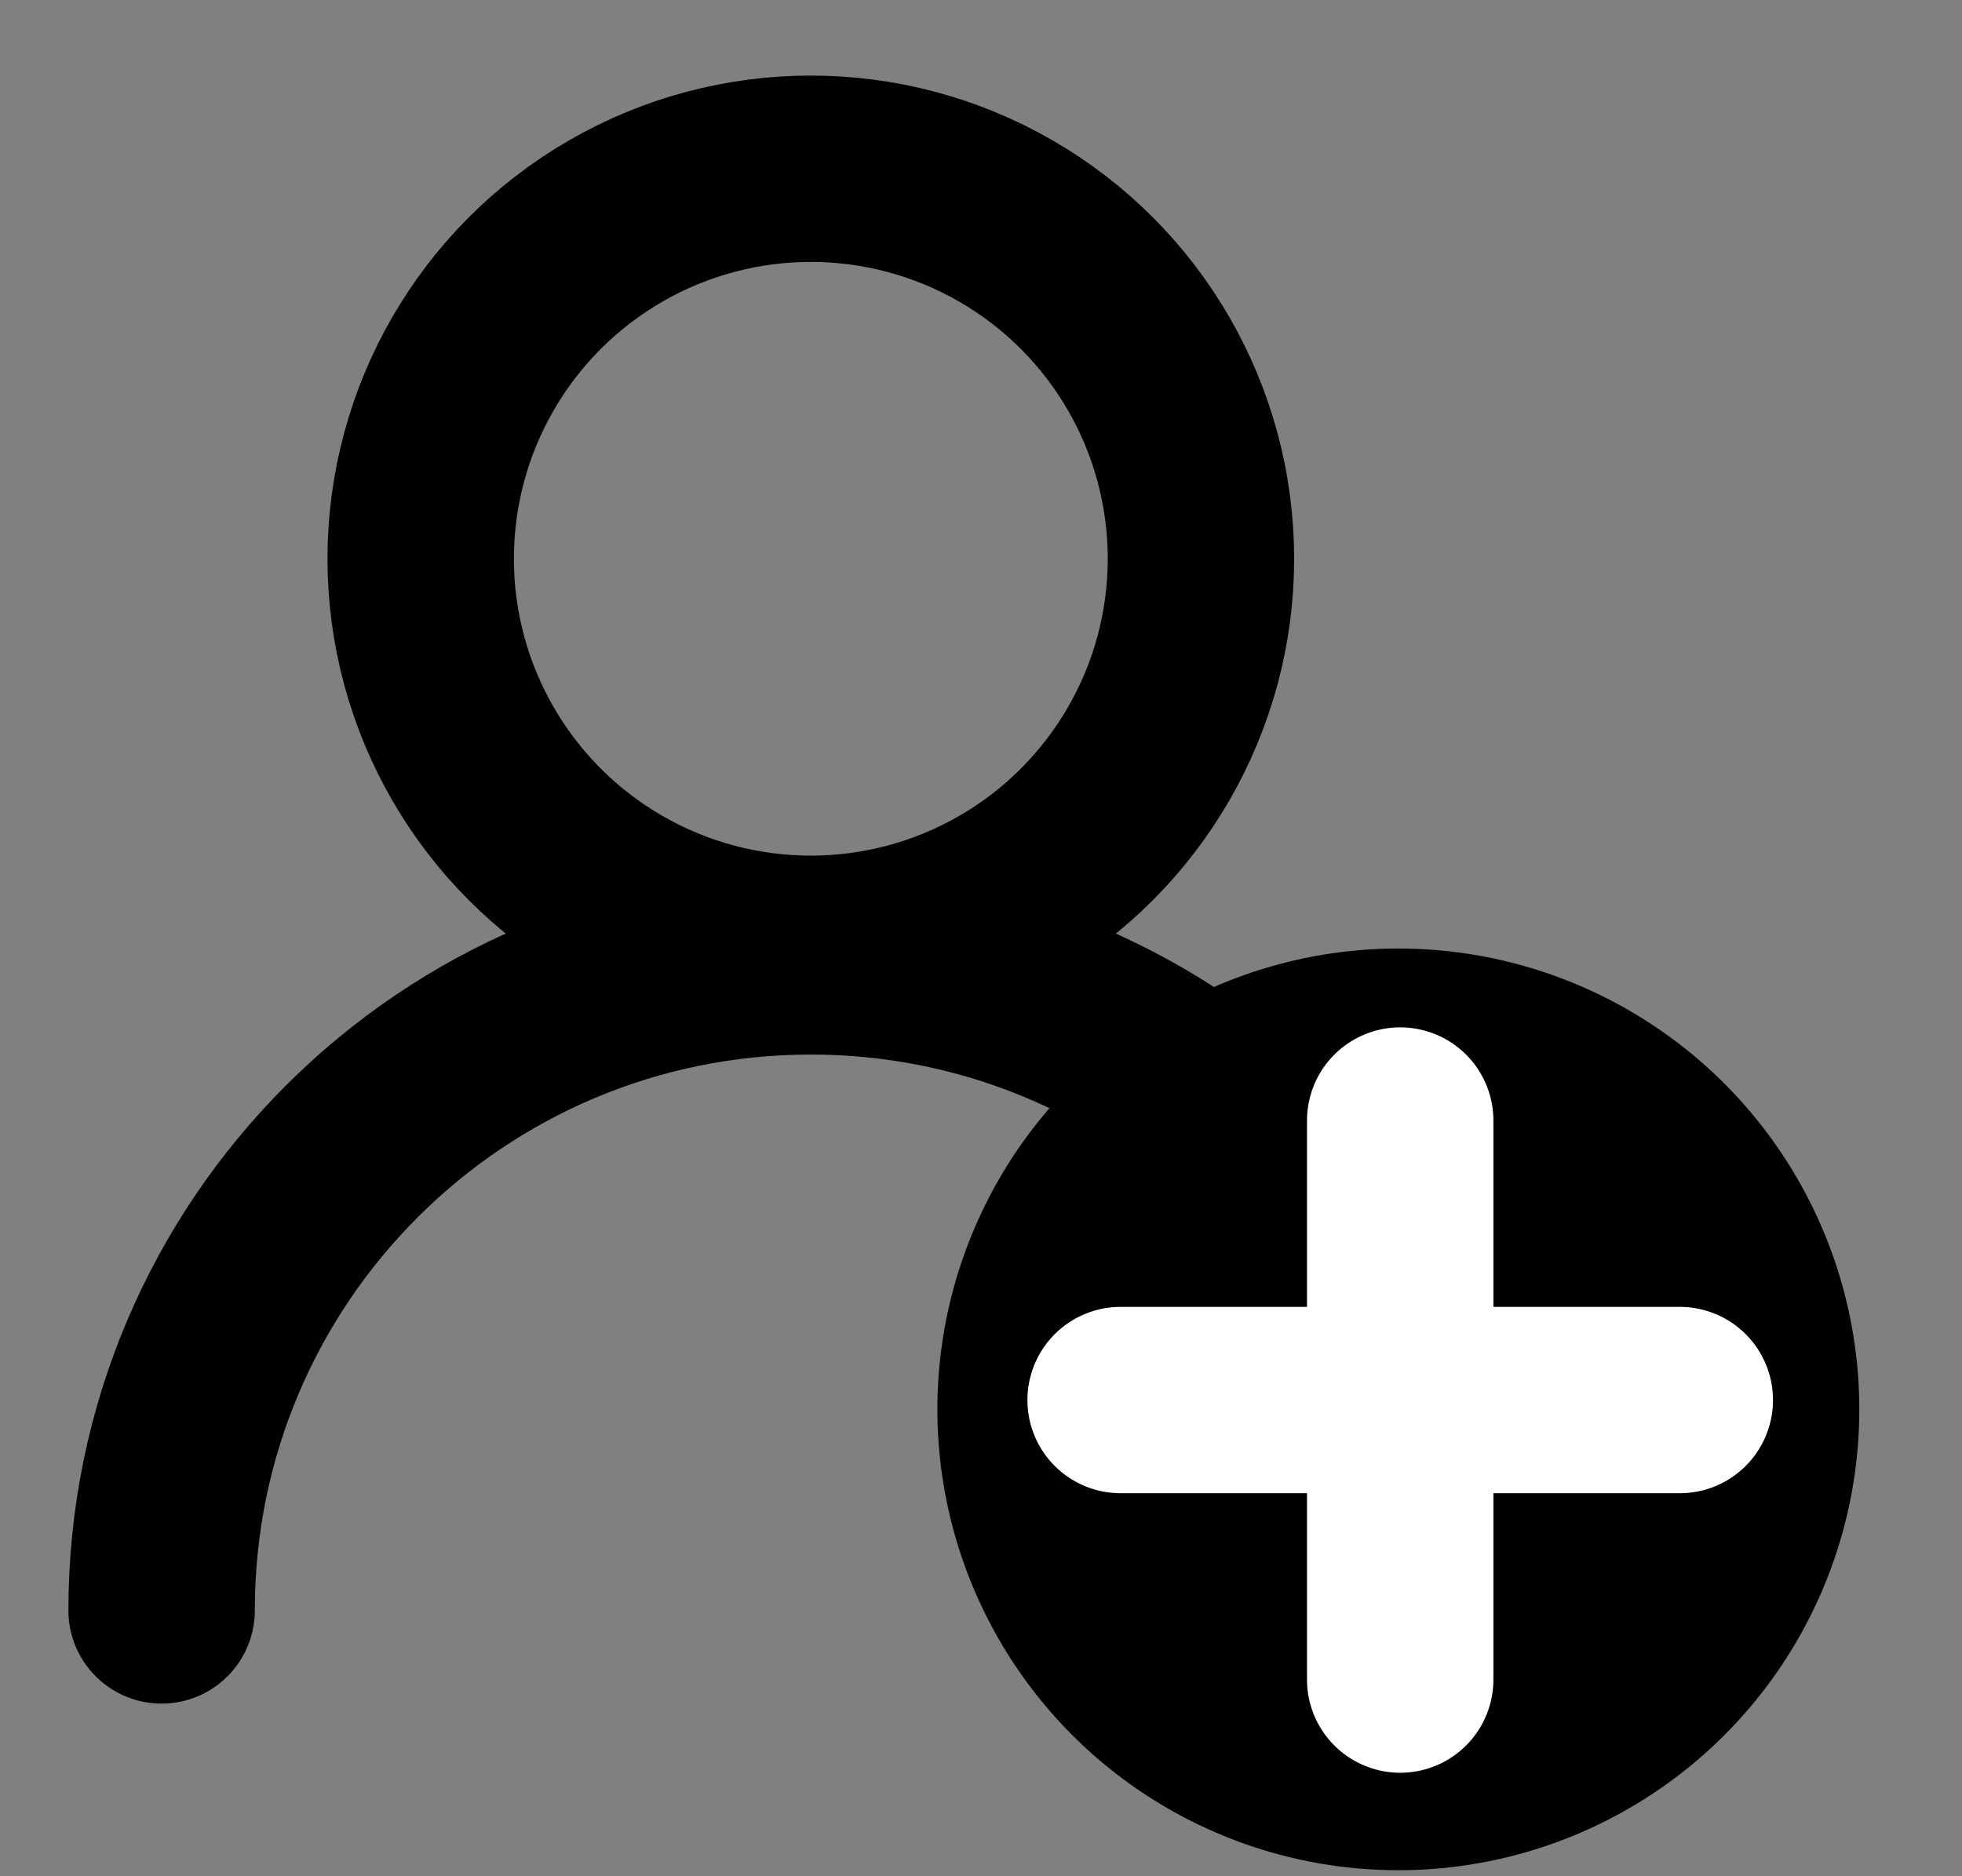 <?xml version="1.0" encoding="utf-8"?>
<!-- Generator: Adobe Illustrator 16.0.4, SVG Export Plug-In . SVG Version: 6.00 Build 0)  -->
<!DOCTYPE svg PUBLIC "-//W3C//DTD SVG 1.1//EN" "http://www.w3.org/Graphics/SVG/1.1/DTD/svg11.dtd">
<svg version="1.1" id="Layer_1" xmlns="http://www.w3.org/2000/svg" xmlns:xlink="http://www.w3.org/1999/xlink" x="0px" y="0px"
	 width="21.052px" height="20.136px" viewBox="0 0 21.052 20.136" enable-background="new 0 0 21.052 20.136" xml:space="preserve">
<rect x="0" y="0" width="21.052" height="20.136" fill="#808080" stroke="none"/>
<line fill="none" stroke="#000000" stroke-width="2" stroke-linecap="round" stroke-miterlimit="10" x1="33.024" y1="9.026" x2="33.024" y2="17.026"/>
<line fill="none" stroke="#000000" stroke-width="2" stroke-linecap="round" stroke-miterlimit="10" x1="37.024" y1="13.026" x2="29.024" y2="13.026"/>
<circle fill="none" stroke="#000000" stroke-width="2" stroke-linecap="round" stroke-miterlimit="10" cx="8.7" cy="5.997" r="4.186"/>
<path fill="none" stroke="#000000" stroke-width="2" stroke-linecap="round" stroke-miterlimit="10" d="M1.734,17.284
	c0-3.849,3.119-6.966,6.966-6.966c1.114,0,2.167,0.262,3.102,0.727c2.291,1.14,3.864,3.505,3.864,6.239"/>
<circle cx="15.004" cy="15.126" r="4.946"/>
<line fill="none" stroke="#FFFFFF" stroke-width="2" stroke-linecap="round" stroke-miterlimit="10" x1="18.024" y1="15.026" x2="12.024" y2="15.026"/>
<line fill="none" stroke="#FFFFFF" stroke-width="2" stroke-linecap="round" stroke-miterlimit="10" x1="15.024" y1="12.026" x2="15.024" y2="18.026"/>
</svg>
